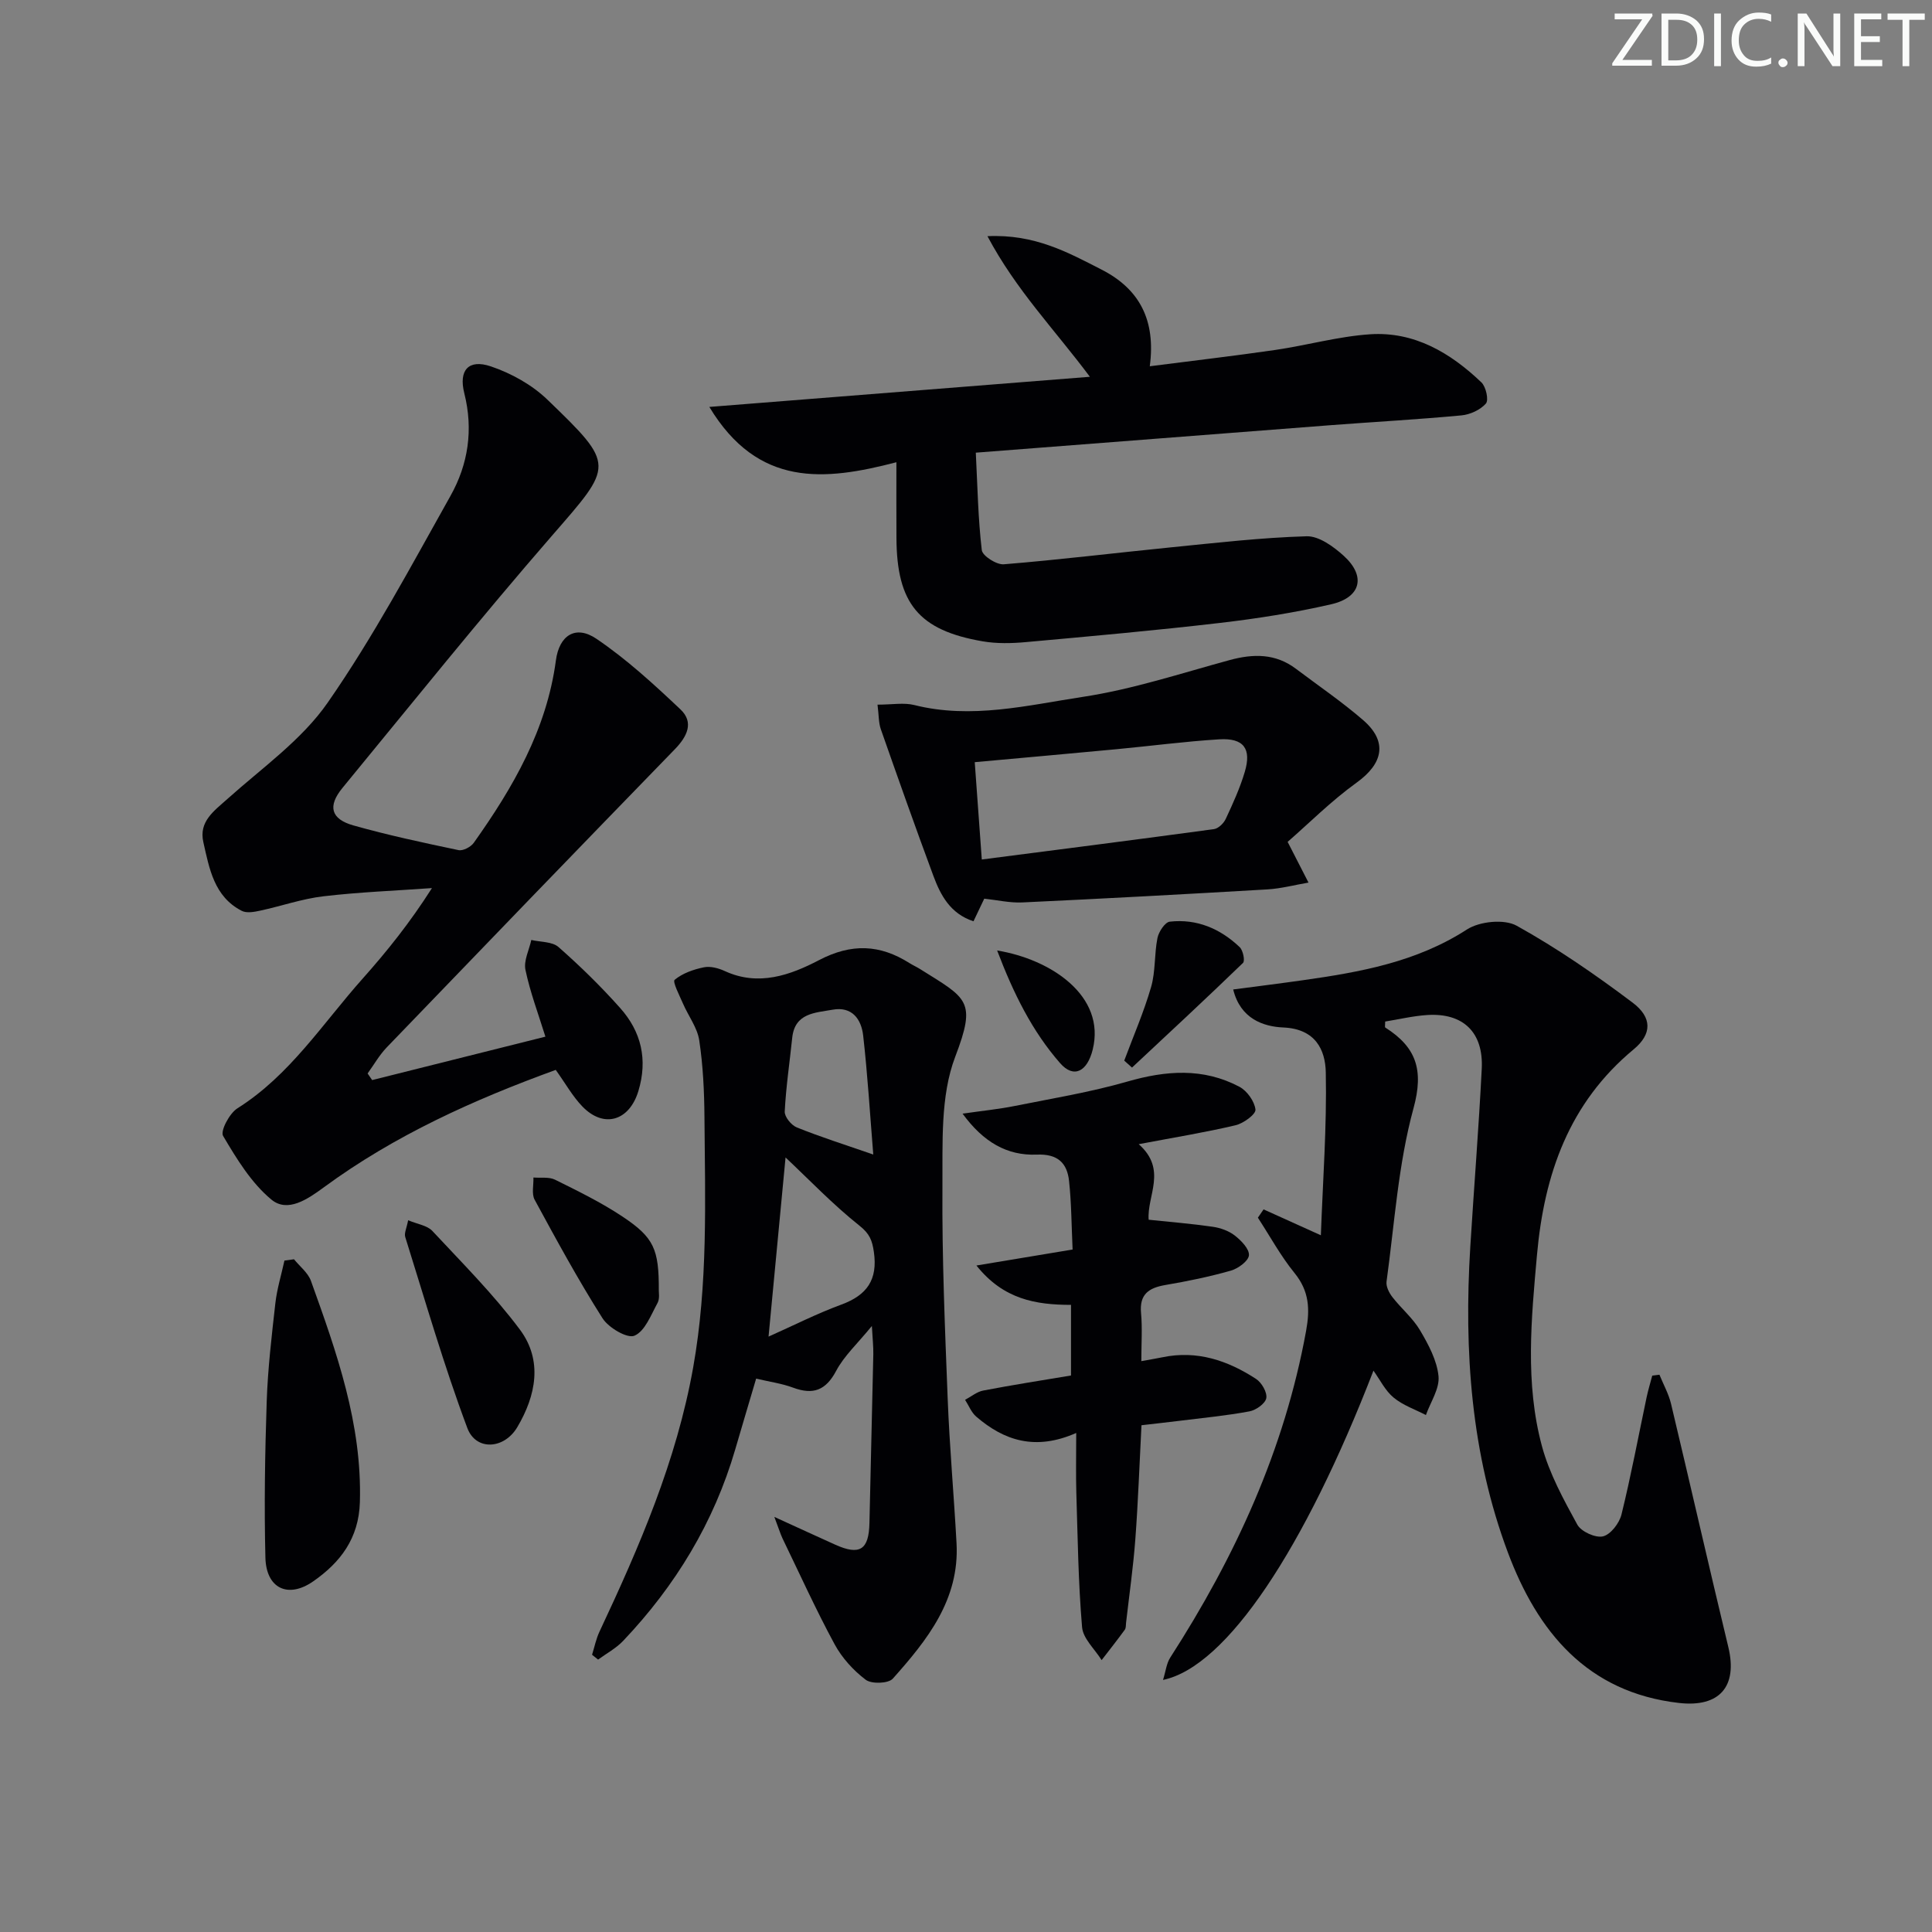 <svg enable-background="new 0 0 400 400" viewBox="0 0 400 400" xmlns="http://www.w3.org/2000/svg"><rect x="0" y="0" width="400" height="400" fill="#808080" stroke="none"/><path d="m342.2 3.2-6.3 9.2h6.1v1.2h-8.2v-.5l6.2-9.1h-5.7v-1.2h7.8v.4z" fill="#fafbfa"/><path d="m344 13.7v-10.9h3.1c1.6 0 3 .5 4.1 1.4 1.1 1 1.6 2.2 1.6 3.9s-.5 3-1.6 4-2.5 1.5-4.2 1.5h-3zm1.4-9.6v8.4h1.6c1.4 0 2.5-.4 3.2-1.1.8-.8 1.2-1.8 1.2-3.2s-.4-2.4-1.2-3.1-1.8-1-3.1-1z" fill="#fafbfa"/><path d="m356.3 2.8v10.9h-1.4v-10.9z" fill="#fafbfa"/><path d="m366.6 13.2c-.8.4-1.8.6-3 .6-1.6 0-2.8-.5-3.7-1.5s-1.4-2.3-1.4-3.9c0-1.7.5-3.2 1.6-4.2s2.4-1.6 4-1.6c1 0 1.9.1 2.6.4v1.5c-.8-.4-1.6-.6-2.6-.6-1.2 0-2.2.4-3 1.2s-1.1 1.9-1.1 3.3c0 1.3.4 2.3 1.1 3.1s1.6 1.1 2.8 1.1c1.1 0 2-.2 2.8-.7v1.3z" fill="#fafbfa"/><path d="m368.2 13c0-.3.1-.5.3-.6.2-.2.4-.3.6-.3.3 0 .5.1.7.3s.3.4.3.6-.1.5-.3.6c-.2.2-.4.3-.7.3s-.5-.1-.6-.3c-.2-.2-.3-.4-.3-.6z" fill="#fafbfa"/><path d="m381.1 13.7h-1.7l-5.5-8.4c-.2-.2-.3-.5-.4-.7 0 .2.1.8.1 1.5v7.6h-1.4v-10.9h1.8l5.3 8.3c.3.4.4.6.4.8 0-.3-.1-.8-.1-1.6v-7.5h1.4v10.9z" fill="#fafbfa"/><path d="m389.7 13.7h-5.8v-10.9h5.6v1.2h-4.2v3.5h3.9v1.2h-3.9v3.7h4.4z" fill="#fafbfa"/><path d="m398.4 4.1h-3.1v9.6h-1.4v-9.6h-3.1v-1.3h7.7v1.3z" fill="#fafbfa"/><g fill="#010104"><path d="m284.36 283.78c-14.21 36.75-30.37 61.29-43.57 64.03.57-1.82.72-3.43 1.5-4.63 13.44-20.86 23.64-43.01 28.12-67.62.83-4.54.65-8.24-2.38-11.98-2.88-3.54-5.09-7.63-7.6-11.47.39-.57.79-1.15 1.18-1.72 3.62 1.64 7.23 3.27 11.86 5.36.41-11.35 1.25-22.54 1.02-33.71-.09-4.72-2.16-9.02-8.78-9.31-4.16-.18-8.9-1.8-10.39-7.87 4.98-.66 9.69-1.24 14.39-1.91 11.88-1.68 23.55-3.76 34-10.51 2.62-1.69 7.72-2.21 10.3-.78 8.37 4.65 16.33 10.15 24 15.92 4.08 3.07 4.04 6.51.23 9.67-13.39 11.1-18.52 25.85-20.02 42.52-1.19 13.29-2.5 26.62 1.03 39.67 1.53 5.66 4.47 11.02 7.31 16.21.79 1.45 3.76 2.8 5.31 2.44 1.59-.37 3.4-2.73 3.84-4.53 1.98-8.04 3.5-16.19 5.21-24.3.32-1.5.77-2.97 1.16-4.45.5-.06 1-.13 1.49-.19.81 2 1.9 3.94 2.4 6.02 4 16.77 7.82 33.59 11.86 50.36 1.97 8.19-1.83 12.53-10.2 11.58-19.05-2.17-29.31-14.8-35.43-31.13-7.63-20.36-9.13-41.75-7.79-63.35.76-12.28 1.75-24.55 2.37-36.83.38-7.56-3.86-11.6-11.3-11.12-2.93.19-5.83.89-8.69 1.35 0 .69-.11 1.16.02 1.24 6.37 4.05 8.03 8.72 5.84 16.72-3.17 11.6-3.93 23.87-5.58 35.87-.14 1.02.53 2.35 1.22 3.23 1.83 2.36 4.24 4.35 5.73 6.89 1.73 2.93 3.49 6.21 3.81 9.48.25 2.57-1.66 5.35-2.61 8.04-2.25-1.17-4.77-2.02-6.68-3.61-1.75-1.44-2.82-3.69-4.18-5.58z"/><path d="m77.05 223.62c11.8-2.96 23.6-5.92 35.87-8.99-1.47-4.73-3.16-9.2-4.13-13.82-.4-1.9.76-4.12 1.21-6.2 1.91.45 4.34.32 5.64 1.47 4.49 3.95 8.79 8.16 12.76 12.62 4.37 4.9 5.74 10.67 3.77 17.19-1.86 6.16-7.13 7.81-11.59 3.2-2.04-2.11-3.51-4.78-5.52-7.58-16.91 6.15-33.34 13.52-48.05 24.34-3.35 2.46-7.48 5.28-10.82 2.51-4.16-3.44-7.19-8.43-10-13.18-.61-1.02 1.32-4.68 2.96-5.71 10.87-6.85 17.64-17.55 25.91-26.83 5.06-5.68 9.83-11.63 14.37-18.77-7.5.54-15.03.82-22.49 1.7-4.41.52-8.7 2.03-13.07 2.97-1.24.27-2.81.56-3.82.04-5.73-2.94-6.71-8.75-7.95-14.22-.97-4.28 2.2-6.45 5.01-8.97 7.15-6.41 15.37-12.19 20.73-19.91 9.46-13.6 17.3-28.34 25.43-42.82 3.66-6.52 4.76-13.69 2.86-21.23-1.21-4.8.88-7.14 5.51-5.57 4.22 1.43 8.51 3.81 11.7 6.89 14.18 13.67 13.68 13.5.96 28.14-14.84 17.08-29.01 34.74-43.38 52.22-3.13 3.8-2.43 6.47 2.26 7.79 7.17 2.02 14.47 3.58 21.76 5.11.92.19 2.53-.65 3.14-1.5 8.14-11.46 15.1-23.46 17.01-37.77.69-5.21 4.08-7.41 8.39-4.49 6.25 4.23 11.9 9.42 17.41 14.63 2.84 2.69 1.37 5.62-1.16 8.23-19.94 20.53-39.81 41.11-59.65 61.73-1.54 1.6-2.66 3.6-3.97 5.41.3.46.62.92.94 1.37z"/><path d="m160.32 314.06c4.96 2.26 8.78 4.03 12.61 5.75 5.09 2.29 6.96 1.06 7.08-4.5.24-11.64.56-23.29.8-34.93.03-1.57-.15-3.15-.3-5.85-2.98 3.66-5.74 6.18-7.39 9.29-2.16 4.07-4.78 5.01-8.92 3.48-2.3-.86-4.8-1.2-7.65-1.87-1.44 4.88-2.9 9.75-4.32 14.63-4.42 15.16-12.39 28.26-23.21 39.66-1.46 1.54-3.44 2.6-5.19 3.88-.42-.33-.83-.66-1.25-1 .5-1.6.83-3.29 1.54-4.79 8.27-17.61 15.95-35.35 19.4-54.73 3.06-17.21 2.47-34.49 2.33-51.79-.04-5.31-.29-10.66-1.08-15.9-.4-2.64-2.26-5.05-3.36-7.6-.72-1.67-2.21-4.53-1.73-4.93 1.63-1.36 3.9-2.15 6.05-2.59 1.35-.28 3.04.18 4.36.79 6.98 3.21 13.57.81 19.47-2.27 6.73-3.52 12.61-3.27 18.74.61.7.44 1.47.78 2.17 1.22 9.82 6.15 11.74 6.52 7.3 18.17-3.11 8.14-2.58 17.89-2.65 26.92-.1 14.64.52 29.29 1.09 43.93.39 9.97 1.29 19.91 1.83 29.87.64 11.67-6.07 20.05-13.2 28.04-.91 1.02-4.39 1.14-5.6.23-2.57-1.94-4.93-4.55-6.46-7.38-3.87-7.15-7.23-14.58-10.78-21.91-.46-.99-.77-2.04-1.68-4.43zm2.32-74.42c-1.13 11.91-2.3 24.23-3.52 37.09 5.14-2.29 10.01-4.77 15.1-6.64 5.28-1.95 7.53-5.14 6.71-10.86-.35-2.43-.88-3.8-2.99-5.47-5.52-4.39-10.43-9.54-15.3-14.12zm18.16-.61c-.69-8.54-1.18-16.61-2.09-24.63-.38-3.37-2.29-6.09-6.34-5.35-3.58.65-7.81.65-8.35 5.82-.53 5.09-1.29 10.16-1.55 15.26-.06 1.09 1.36 2.83 2.5 3.29 4.86 1.96 9.88 3.55 15.83 5.61z"/><path d="m185.59 95.7c-14.88 3.88-28.65 5.26-38.73-11.45 26.67-2.11 52.24-4.13 78.79-6.24-7.39-9.89-15.27-17.94-21.21-29.11 9.81-.46 16.69 3.37 23.65 6.93 7.86 4.02 11.23 10.49 9.96 20 9.08-1.17 17.56-2.15 26-3.38 6.56-.96 13.03-2.8 19.6-3.24 9.16-.61 16.64 3.83 23.06 9.96.95.9 1.55 3.68.93 4.38-1.15 1.31-3.26 2.28-5.05 2.45-8.93.84-17.89 1.33-26.84 2.01-24.35 1.87-48.7 3.77-73.72 5.71.36 7.1.47 13.68 1.24 20.18.14 1.19 3.06 3.06 4.56 2.93 11.56-.94 23.08-2.36 34.63-3.51 9.35-.93 18.7-2.02 28.07-2.29 2.54-.07 5.56 2.13 7.67 4.04 4.65 4.22 3.6 8.62-2.59 10.04-7.58 1.74-15.31 2.96-23.04 3.86-13.36 1.56-26.76 2.76-40.16 3.97-2.96.27-6.05.34-8.96-.16-13.25-2.28-17.79-7.85-17.85-21.41-.03-4.94-.01-9.89-.01-15.67z"/><path d="m235.76 236.89c5.98 5.28 1.66 10.69 2.06 15.64 4.44.47 8.87.82 13.27 1.46 1.59.23 3.32.84 4.57 1.82 1.32 1.03 3.02 2.78 2.92 4.08-.09 1.18-2.23 2.75-3.74 3.18-4.45 1.27-9.01 2.2-13.58 2.98-3.42.59-5.38 1.91-5.02 5.8.29 3.12.06 6.28.06 9.96 1.62-.3 3-.52 4.36-.8 7.16-1.5 13.52.66 19.39 4.48 1.16.75 2.34 2.79 2.12 3.98-.2 1.12-2.13 2.49-3.49 2.74-4.72.88-9.51 1.34-14.28 1.93-2.62.33-5.25.61-8.07.94-.42 8.03-.69 15.82-1.27 23.58-.43 5.78-1.26 11.54-1.92 17.31-.06.5 0 1.1-.27 1.46-1.55 2.13-3.19 4.2-4.79 6.28-1.41-2.27-3.85-4.45-4.05-6.83-.79-9.27-.9-18.6-1.19-27.9-.11-3.76-.02-7.53-.02-12.3-8.49 3.74-14.95 1.57-20.71-3.39-1.01-.87-1.54-2.3-2.3-3.47 1.25-.66 2.43-1.67 3.75-1.92 5.99-1.15 12.02-2.09 18.18-3.12 0-5.1 0-9.69 0-14.62-7.25-.01-13.98-1.11-19.58-8.15 7-1.17 13.16-2.19 19.91-3.31-.23-4.97-.24-9.59-.73-14.17-.4-3.76-2.36-5.66-6.68-5.48-6.15.25-11.07-2.59-15.37-8.48 4.14-.6 7.53-.93 10.84-1.6 7.78-1.56 15.66-2.85 23.27-5.04 8-2.31 15.71-2.89 23.2 1.07 1.59.84 3.14 3.02 3.33 4.73.1.96-2.48 2.86-4.12 3.24-6.25 1.48-12.62 2.51-20.05 3.92z"/><path d="m181.68 145.89c3.06 0 5.46-.46 7.61.08 11.84 2.98 23.46.05 34.96-1.7 10.26-1.56 20.27-4.87 30.34-7.61 4.93-1.34 9.51-1.38 13.74 1.82 4.64 3.5 9.47 6.79 13.87 10.59 5.15 4.45 4.19 8.99-1.32 12.96-5.29 3.81-9.94 8.49-14.29 12.27 1.88 3.67 3.1 6.05 4.32 8.43-2.83.48-5.65 1.24-8.5 1.41-16.91.99-33.83 1.91-50.75 2.7-2.6.12-5.23-.5-7.88-.78-.75 1.58-1.44 3.02-2.23 4.68-4.8-1.57-6.81-5.38-8.31-9.42-3.74-10.08-7.32-20.21-10.88-30.36-.47-1.36-.4-2.9-.68-5.07zm21.59 32.06c16.56-2.14 32.33-4.15 48.07-6.29.92-.13 2.03-1.22 2.45-2.14 1.47-3.15 2.93-6.36 3.92-9.68 1.45-4.85-.22-7.08-5.28-6.77-7.12.44-14.2 1.38-21.31 2.05-9.55.9-19.1 1.75-29.31 2.68.45 6.2.9 12.41 1.46 20.15z"/><path d="m60.87 260.72c1.2 1.48 2.9 2.79 3.51 4.48 5.33 14.82 10.6 29.62 10.13 45.8-.22 7.53-4.06 12.5-9.66 16.4-5.21 3.63-9.74 1.47-9.9-4.9-.27-10.78-.09-21.59.27-32.37.23-6.78 1.03-13.56 1.79-20.31.34-2.98 1.24-5.89 1.88-8.83.66-.09 1.32-.18 1.98-.27z"/><path d="m84.5 252.64c1.92.81 3.94 1.07 5.01 2.21 6.21 6.66 12.7 13.16 18.13 20.43 4.77 6.39 3.33 13.66-.54 20.2-2.71 4.58-8.55 4.95-10.34.19-4.86-12.96-8.7-26.31-12.85-39.53-.27-.81.28-1.87.59-3.5z"/><path d="m136.4 267.14c-.03.36.24 1.71-.27 2.64-1.36 2.47-2.59 5.83-4.77 6.76-1.48.64-5.36-1.64-6.61-3.6-5.05-7.96-9.56-16.26-14.06-24.55-.66-1.22-.19-3.05-.25-4.6 1.51.13 3.22-.17 4.49.46 4.74 2.35 9.53 4.69 13.92 7.61 6.57 4.36 7.58 6.78 7.55 15.28z"/><path d="m232.76 219.59c1.89-5.07 4.06-10.05 5.56-15.23.94-3.24.65-6.82 1.32-10.16.26-1.29 1.56-3.27 2.55-3.38 5.6-.63 10.46 1.45 14.48 5.28.69.66 1.13 2.83.68 3.26-7.57 7.32-15.29 14.48-22.98 21.67-.53-.48-1.07-.96-1.61-1.44z"/><path d="m206.45 196.79c11.1 1.81 22.55 9.38 19.78 20.53-1.12 4.51-3.9 6.05-6.75 2.79-5.77-6.6-9.64-14.39-13.03-23.32z"/></g></svg>